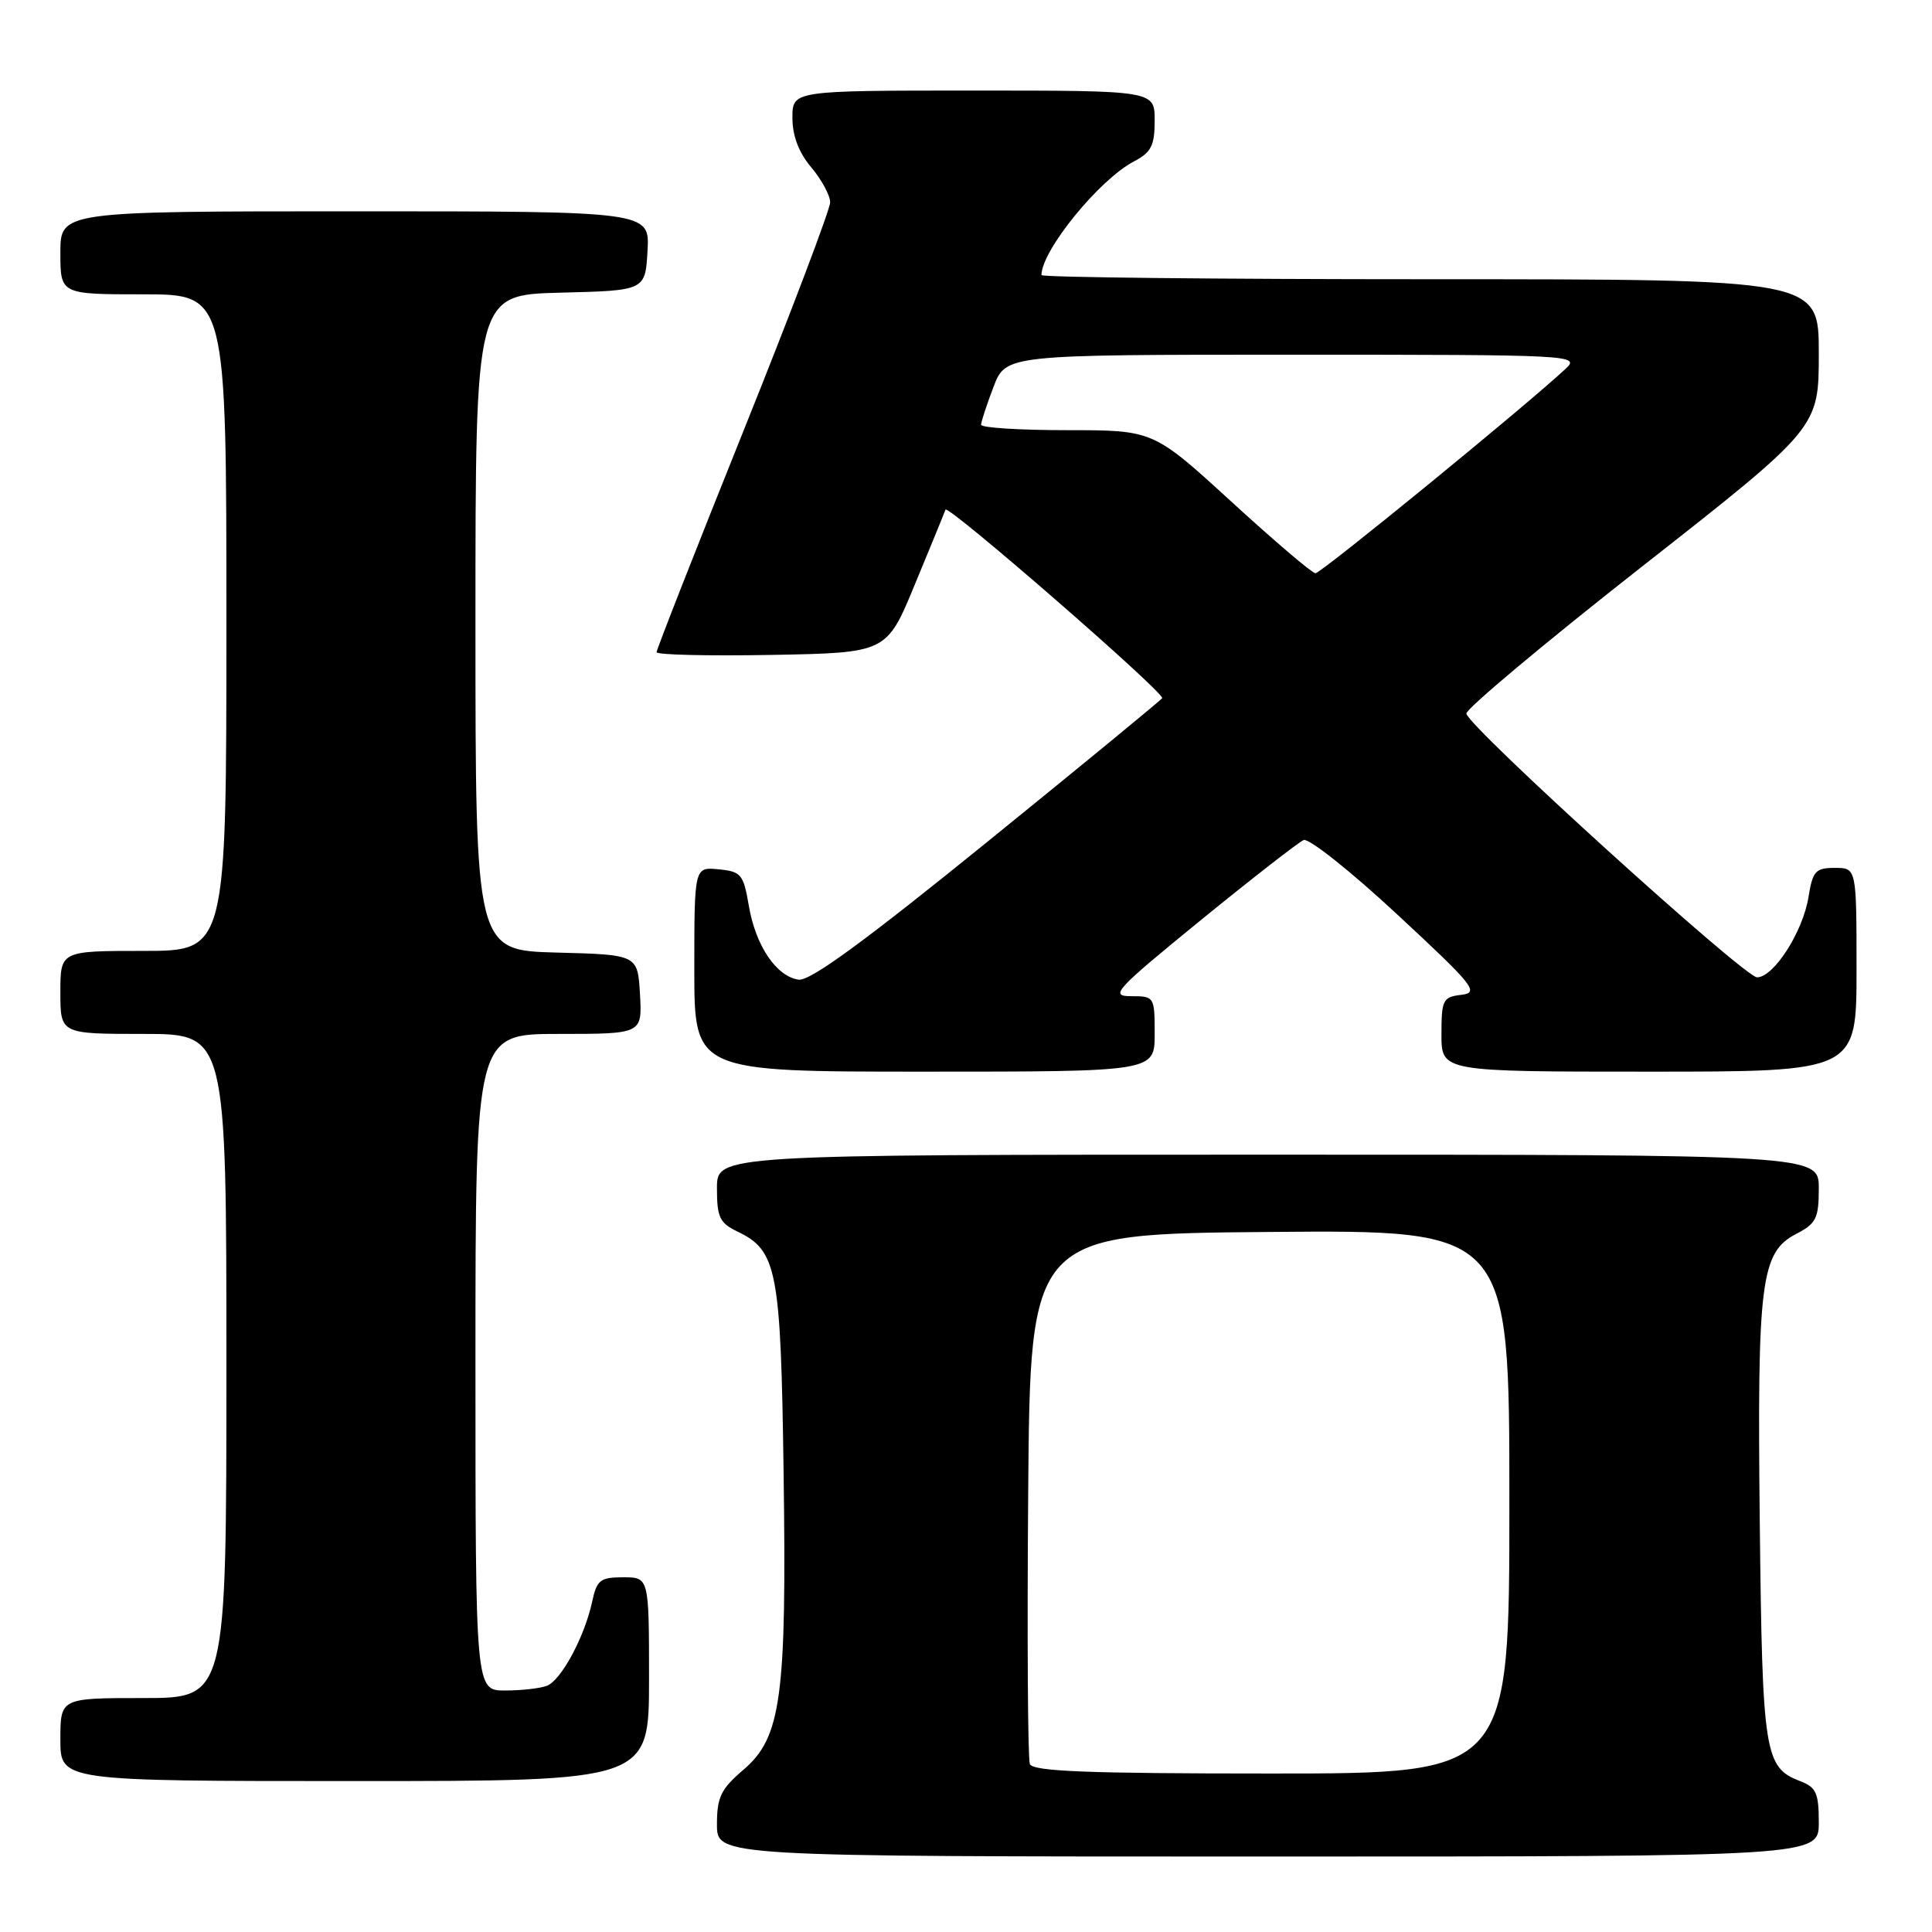 <?xml version="1.0" encoding="UTF-8" standalone="no"?>
<!DOCTYPE svg PUBLIC "-//W3C//DTD SVG 1.1//EN" "http://www.w3.org/Graphics/SVG/1.1/DTD/svg11.dtd" >
<svg xmlns="http://www.w3.org/2000/svg" xmlns:xlink="http://www.w3.org/1999/xlink" version="1.1" viewBox="0 0 256 256">
 <g >
 <path fill="currentColor"
d=" M 241.00 241.48 C 241.00 237.60 240.65 236.82 238.56 236.02 C 233.80 234.21 233.52 232.45 233.18 201.86 C 232.83 169.72 233.30 165.93 238.04 163.48 C 240.65 162.13 241.00 161.42 241.00 157.47 C 241.00 153.00 241.00 153.00 168.00 153.00 C 95.00 153.00 95.00 153.00 95.00 157.45 C 95.00 161.31 95.36 162.06 97.74 163.20 C 102.97 165.71 103.46 168.27 103.83 195.05 C 104.25 224.87 103.53 230.22 98.51 234.50 C 95.52 237.06 95.00 238.13 95.00 241.75 C 95.00 246.00 95.00 246.00 168.00 246.00 C 241.00 246.00 241.00 246.00 241.00 241.48 Z  M 86.00 222.50 C 86.00 209.00 86.00 209.00 82.58 209.00 C 79.53 209.00 79.08 209.35 78.46 212.25 C 77.45 216.91 74.36 222.65 72.46 223.38 C 71.57 223.72 69.07 224.00 66.92 224.00 C 63.00 224.00 63.00 224.00 63.00 180.50 C 63.00 137.00 63.00 137.00 74.05 137.00 C 85.10 137.00 85.10 137.00 84.80 131.75 C 84.50 126.50 84.50 126.50 73.75 126.22 C 63.00 125.93 63.00 125.93 63.00 82.50 C 63.00 39.07 63.00 39.07 74.25 38.78 C 85.50 38.50 85.50 38.50 85.80 33.25 C 86.10 28.00 86.10 28.00 47.05 28.00 C 8.00 28.00 8.00 28.00 8.00 33.50 C 8.00 39.00 8.00 39.00 19.00 39.00 C 30.00 39.00 30.00 39.00 30.00 82.50 C 30.00 126.00 30.00 126.00 19.00 126.00 C 8.00 126.00 8.00 126.00 8.00 131.50 C 8.00 137.00 8.00 137.00 19.00 137.00 C 30.00 137.00 30.00 137.00 30.00 181.00 C 30.00 225.00 30.00 225.00 19.00 225.00 C 8.00 225.00 8.00 225.00 8.00 230.50 C 8.00 236.00 8.00 236.00 47.00 236.00 C 86.00 236.00 86.00 236.00 86.00 222.50 Z  M 153.00 137.00 C 153.00 132.07 152.96 132.00 149.88 132.00 C 147.00 132.00 147.71 131.23 159.13 121.91 C 165.93 116.37 172.06 111.60 172.74 111.31 C 173.42 111.03 178.99 115.45 185.12 121.15 C 195.36 130.65 196.05 131.53 193.63 131.82 C 191.19 132.11 191.00 132.48 191.00 137.07 C 191.00 142.00 191.00 142.00 218.50 142.00 C 246.00 142.00 246.00 142.00 246.00 128.50 C 246.00 115.00 246.00 115.00 243.13 115.00 C 240.57 115.00 240.19 115.42 239.64 118.83 C 238.91 123.45 235.03 129.50 232.82 129.50 C 231.14 129.50 194.65 96.40 194.30 94.56 C 194.19 93.98 204.65 85.22 217.55 75.09 C 241.00 56.69 241.00 56.69 241.00 46.84 C 241.00 37.00 241.00 37.00 189.50 37.00 C 161.18 37.00 138.00 36.75 138.00 36.45 C 138.00 33.20 145.65 23.80 150.25 21.39 C 152.55 20.19 153.00 19.29 153.00 15.97 C 153.00 12.00 153.00 12.00 129.00 12.00 C 105.00 12.00 105.00 12.00 105.00 15.61 C 105.00 17.99 105.84 20.22 107.50 22.18 C 108.88 23.82 110.00 25.90 110.00 26.81 C 110.00 27.73 104.83 41.37 98.50 57.13 C 92.17 72.89 87.00 86.07 87.00 86.42 C 87.00 86.77 93.86 86.93 102.24 86.78 C 117.48 86.50 117.48 86.50 121.20 77.50 C 123.25 72.55 125.09 68.07 125.28 67.53 C 125.57 66.78 154.00 91.50 154.00 92.50 C 154.00 92.64 143.63 101.17 130.96 111.44 C 114.55 124.75 107.32 130.04 105.81 129.81 C 102.85 129.37 100.12 125.30 99.22 120.00 C 98.51 115.85 98.21 115.48 95.23 115.19 C 92.00 114.87 92.00 114.87 92.00 128.44 C 92.00 142.00 92.00 142.00 122.50 142.00 C 153.00 142.00 153.00 142.00 153.00 137.00 Z  M 136.46 233.74 C 136.19 233.05 136.09 216.97 136.24 197.99 C 136.50 163.50 136.50 163.50 168.25 163.24 C 200.00 162.97 200.00 162.97 200.00 198.99 C 200.00 235.00 200.00 235.00 168.47 235.00 C 144.08 235.00 136.83 234.72 136.46 233.74 Z  M 163.15 66.46 C 152.81 57.00 152.81 57.00 141.40 57.00 C 135.13 57.00 130.00 56.68 130.00 56.28 C 130.00 55.89 130.74 53.64 131.64 51.28 C 133.27 47.00 133.27 47.00 171.36 47.00 C 208.47 47.00 209.39 47.05 207.47 48.85 C 202.43 53.58 175.01 76.00 174.30 75.96 C 173.86 75.95 168.84 71.67 163.15 66.46 Z "/>
</g>
</svg>